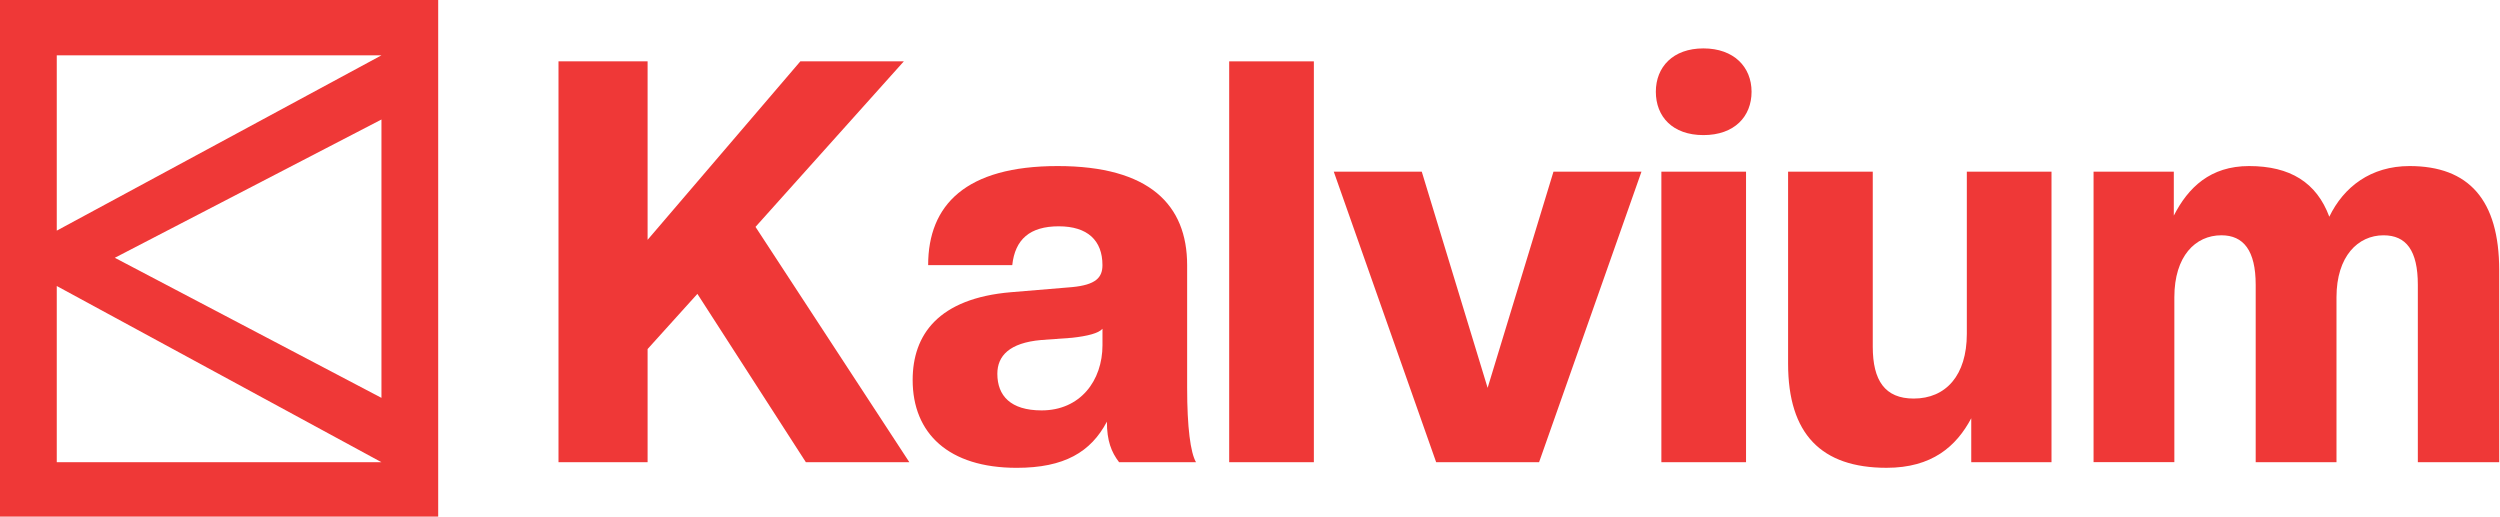 <svg width="208" height="43" viewBox="0 0 208 43" fill="none" xmlns="http://www.w3.org/2000/svg">
<g clip-path="url(#clip0_157982_1112)">
<path d="M0 0V42.981H36.458V0H0ZM4.723 38.456V23.796L31.737 38.456H4.723ZM31.737 33.102L9.552 21.448L31.737 9.943V33.101V33.102ZM4.723 19.189V4.604H31.737L4.723 19.189Z" fill="#EF3837"/>
<path d="M67.048 38.455L58.023 24.45L53.88 29.04V38.455H46.467V5.105H53.88V19.954L66.588 5.105H75.198L62.858 18.877L75.658 38.456H67.048V38.455Z" fill="#EF3837"/>
<path d="M75.933 31.616C75.933 27.869 78.051 24.824 84.128 24.31L89.193 23.888C91.172 23.701 91.724 23.092 91.724 22.061C91.724 20 90.481 18.829 88.088 18.829C85.694 18.829 84.451 19.906 84.22 22.061H77.222C77.222 17.048 80.353 13.816 87.996 13.816C95.639 13.816 98.77 17.048 98.77 22.061V32.272C98.77 35.55 99.047 37.658 99.507 38.454H93.107C92.462 37.612 92.094 36.674 92.094 35.082C90.759 37.611 88.549 38.923 84.589 38.923C78.926 38.923 75.933 36.066 75.933 31.615V31.616ZM91.726 28.712V27.353C91.404 27.727 90.482 27.962 89.194 28.103L86.616 28.29C83.991 28.525 82.979 29.602 82.979 31.1C82.979 32.927 84.084 34.145 86.662 34.145C89.885 34.145 91.727 31.663 91.727 28.712H91.726Z" fill="#EF3837"/>
<path d="M102.268 38.455V5.105H109.313V38.455H102.268Z" fill="#EF3837"/>
<path d="M119.488 38.453L110.97 14.283H118.291L123.77 32.27L129.249 14.283H136.57L128.052 38.453H119.489H119.488Z" fill="#EF3837"/>
<path d="M137.766 7.634C137.766 5.573 139.192 4.027 141.725 4.027C144.258 4.027 145.73 5.573 145.73 7.634C145.73 9.694 144.304 11.24 141.725 11.24C139.147 11.24 137.766 9.694 137.766 7.634ZM138.226 38.454V14.285H145.27V38.454H138.226Z" fill="#EF3837"/>
<path d="M148.769 30.256V14.283H155.814V28.851C155.814 31.661 156.827 33.16 159.22 33.16C161.89 33.16 163.64 31.24 163.64 27.774V14.283H170.685V38.453H164.008V34.799C162.765 37.141 160.74 38.921 156.964 38.921C151.531 38.921 148.769 36.111 148.769 30.256Z" fill="#EF3837"/>
<path d="M201.164 38.454V23.699C201.164 20.842 200.197 19.577 198.309 19.577C196.191 19.577 194.396 21.31 194.396 24.729V38.453H187.674V23.698C187.674 20.84 186.661 19.576 184.819 19.576C182.656 19.576 180.906 21.309 180.906 24.728V38.452H174.184V14.285H180.861V17.939C182.057 15.597 183.899 13.816 187.122 13.816C190.529 13.816 192.739 15.175 193.798 18.032C194.995 15.549 197.252 13.816 200.475 13.816C205.401 13.816 207.933 16.627 207.933 22.482V38.454H201.165H201.164Z" fill="#EF3837"/>
</g>
<defs>
<clipPath id="clip0_157982_1112">
<rect width="208" height="43" fill="white"/>
</clipPath>
</defs>
</svg>
